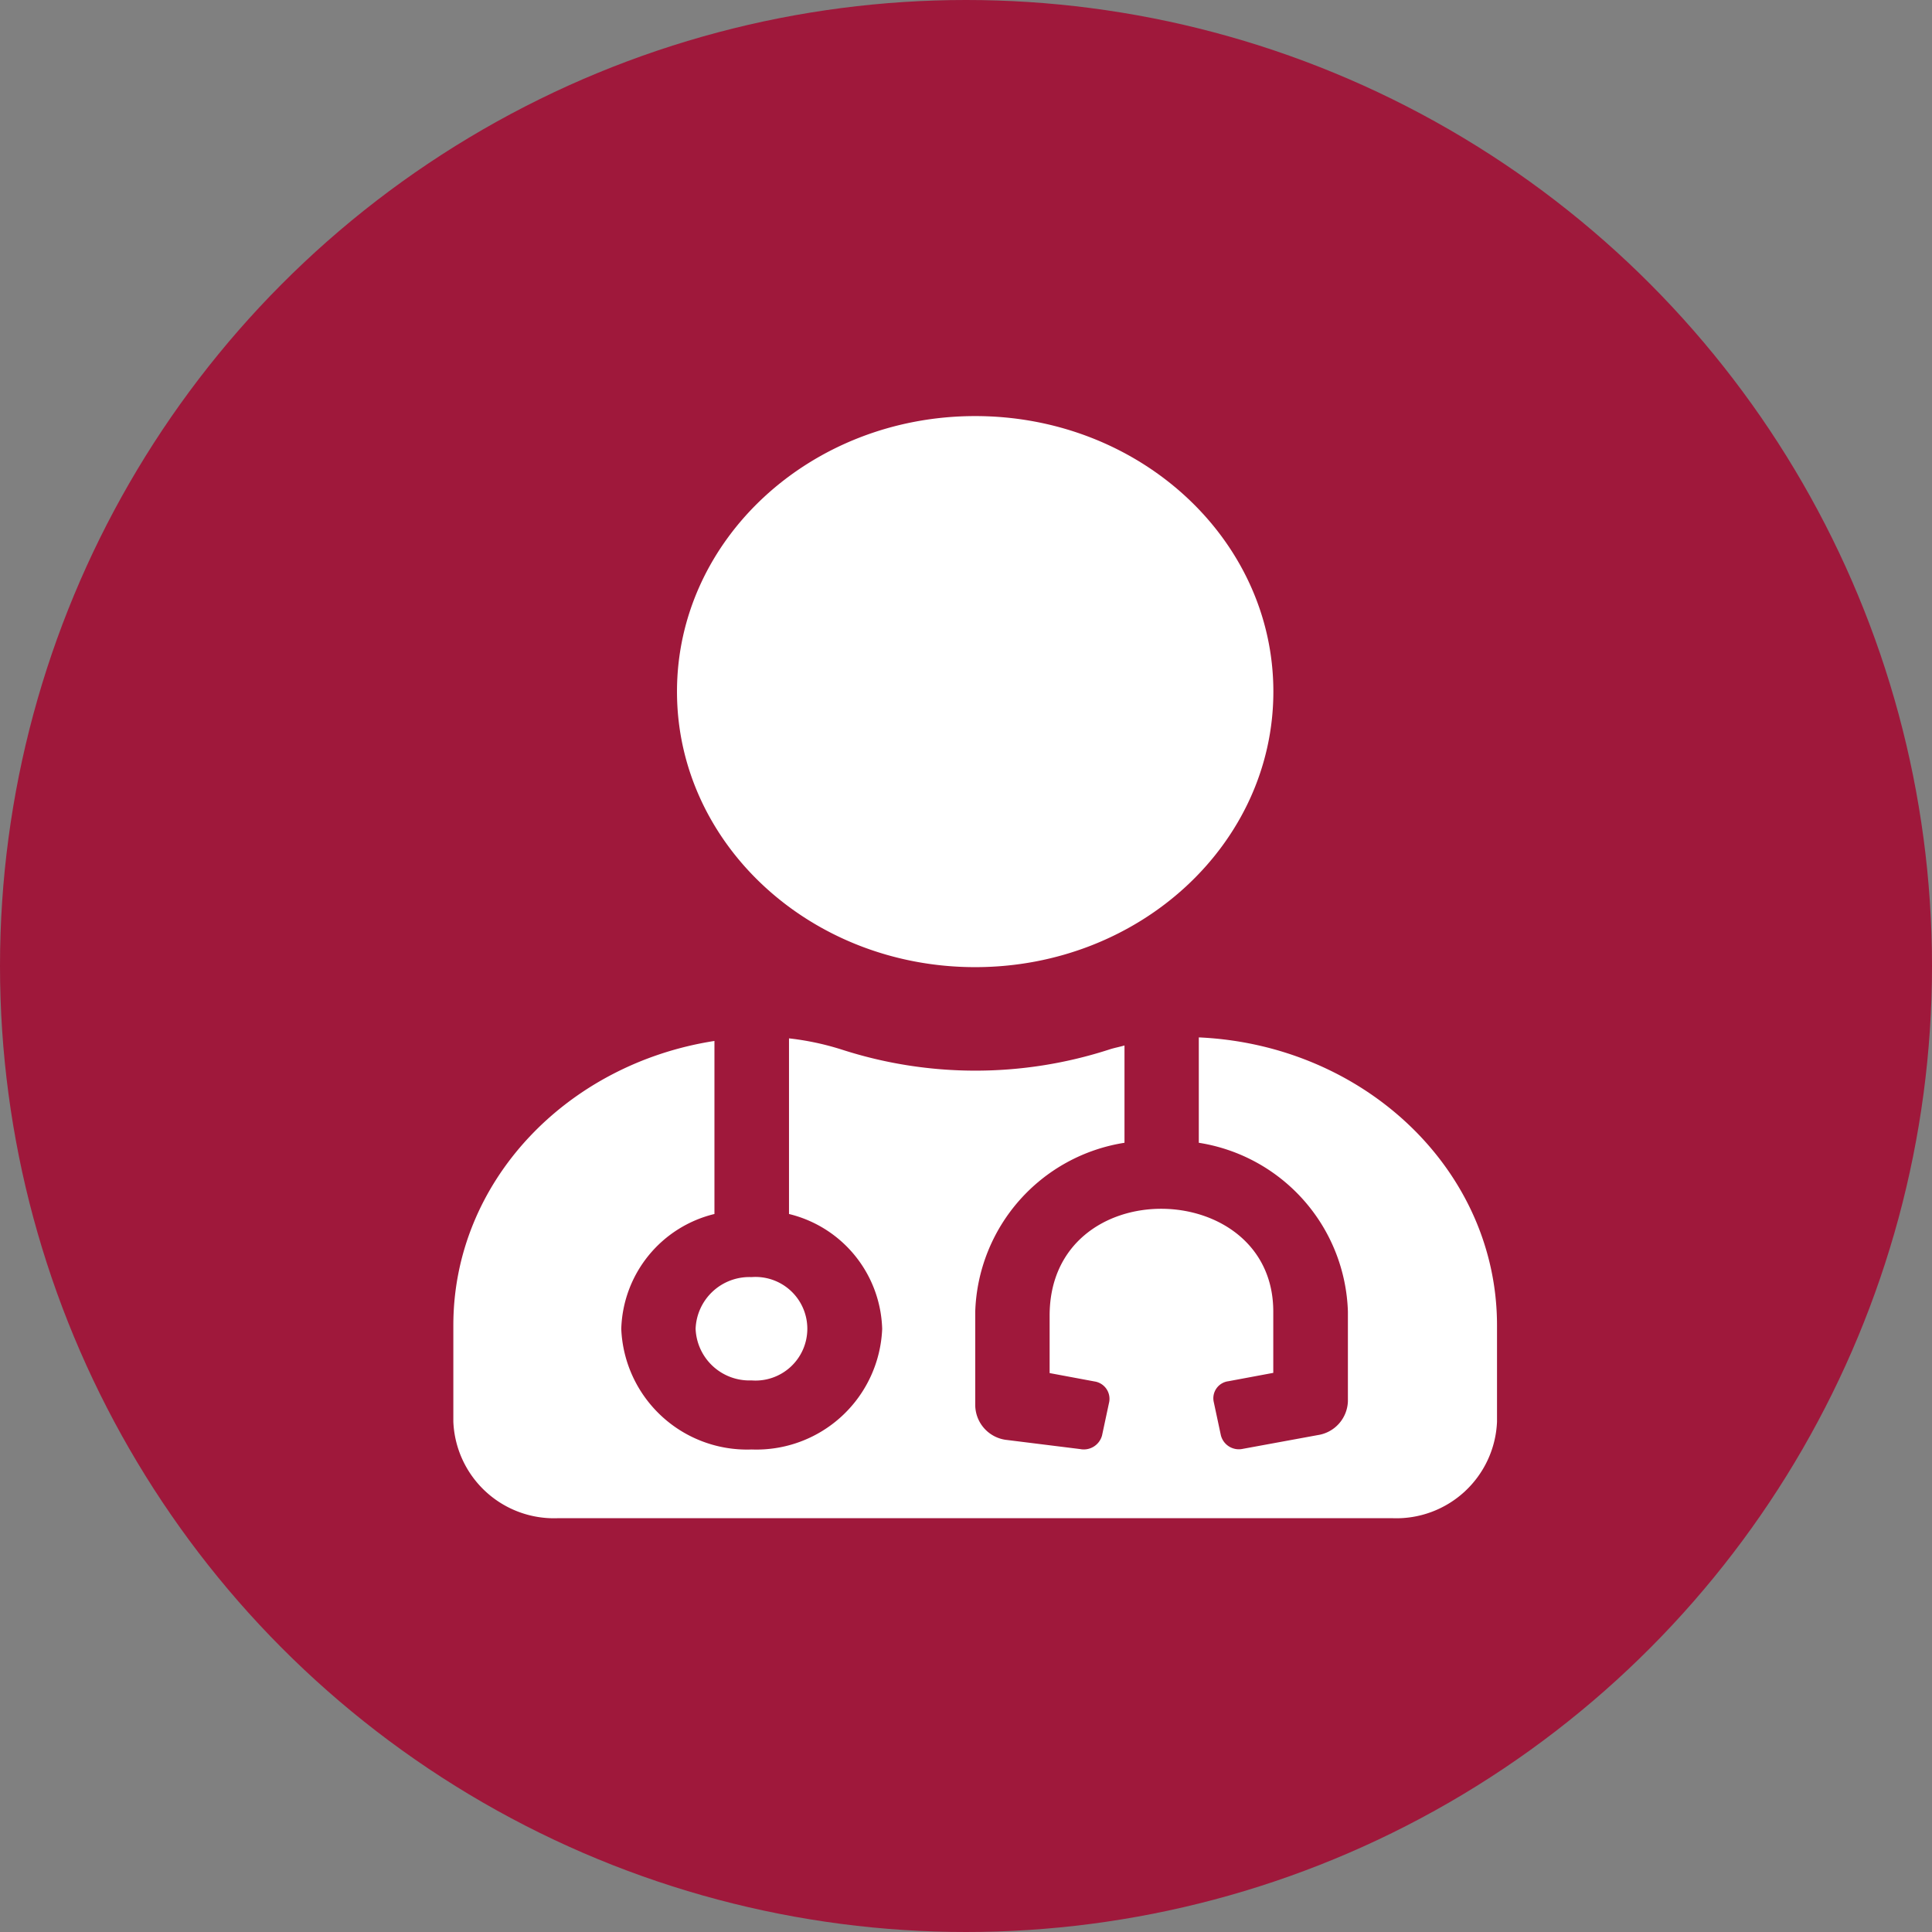 <svg xmlns="http://www.w3.org/2000/svg" width="88" height="88" viewBox="0 0 88 88"><rect x="0" y="0" width="88" height="88" fill="#808080" stroke="none"/><circle cx="44" cy="44" r="44" fill="#9f183b"/><path d="M23.769,25.1c7.5,0,13.582-5.618,13.582-12.55S31.271,0,23.769,0,10.187,5.618,10.187,12.55,16.267,25.1,23.769,25.1ZM11.035,41.571a2.45,2.45,0,0,0,2.547,2.353,2.36,2.36,0,1,0,0-4.706A2.45,2.45,0,0,0,11.035,41.571ZM33.955,28.3v4.8a8.038,8.038,0,0,1,6.791,7.687v4.088a1.611,1.611,0,0,1-1.369,1.539l-3.417.627a.844.844,0,0,1-1-.618l-.329-1.539a.781.781,0,0,1,.668-.922l2.048-.382V40.786c0-6.157-10.187-6.383-10.187.186V43.59l2.048.382a.8.8,0,0,1,.668.922l-.329,1.539a.861.861,0,0,1-1,.618l-3.311-.412a1.613,1.613,0,0,1-1.464-1.559V40.786A8.046,8.046,0,0,1,30.57,33.1V28.668c-.233.069-.467.108-.7.186a19.785,19.785,0,0,1-12.181,0,12.548,12.548,0,0,0-2.4-.51v8a5.55,5.55,0,0,1,4.244,5.236,5.733,5.733,0,0,1-5.942,5.49,5.733,5.733,0,0,1-5.942-5.49,5.55,5.55,0,0,1,4.244-5.236V28.462C5.146,29.511,0,34.884,0,41.414v4.392A4.589,4.589,0,0,0,4.754,50.2h38.03a4.589,4.589,0,0,0,4.754-4.392V41.414C47.537,34.355,41.51,28.639,33.955,28.3Z" transform="translate(20.649 18.952)" fill="#fff"/></svg>